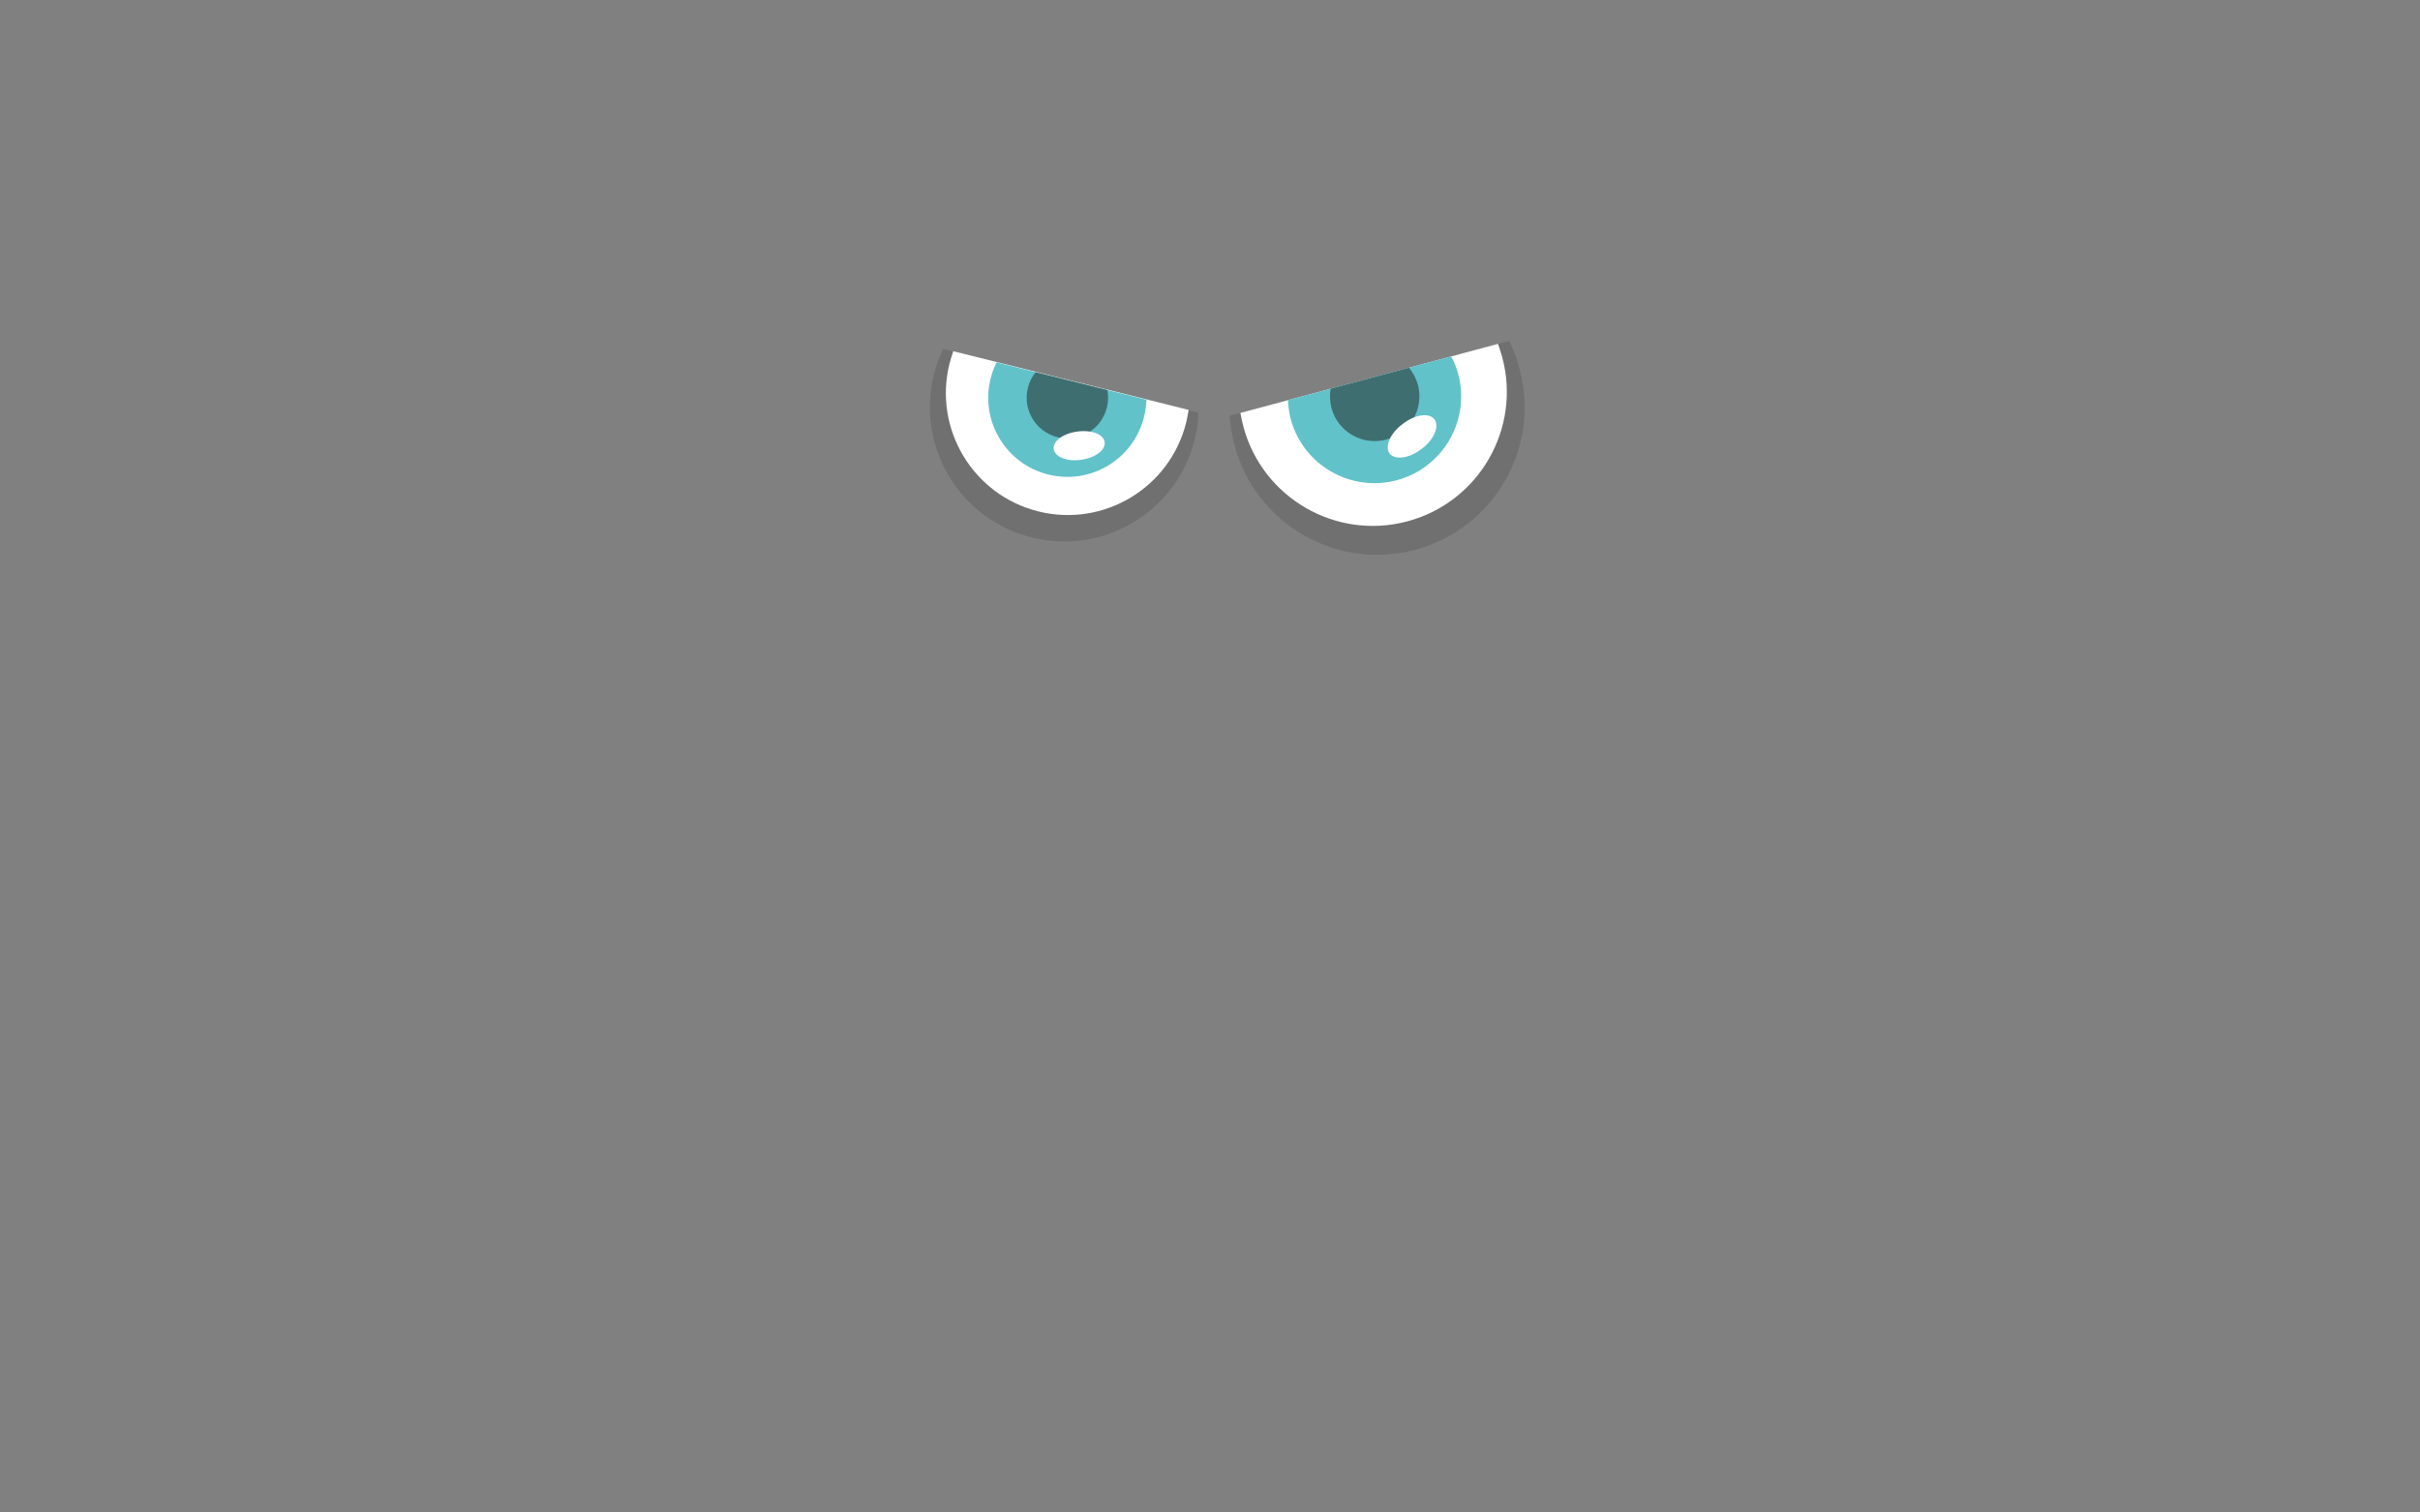 <?xml version="1.0" encoding="utf-8"?>
<!-- Generator: Adobe Illustrator 22.0.1, SVG Export Plug-In . SVG Version: 6.00 Build 0)  -->
<svg version="1.1" id="Calque_1" xmlns="http://www.w3.org/2000/svg" xmlns:xlink="http://www.w3.org/1999/xlink" x="0px" y="0px"
	 viewBox="0 0 1920 1200" style="enable-background:new 0 0 1920 1200;" xml:space="preserve">
<rect x="0" y="0" width="1920" height="1200" fill="#808080" stroke="none"/>
<style type="text/css">
	.st0{clip-path:url(#SVGID_2_);}
	.st1{opacity:0.16;fill:#231F20;enable-background:new    ;}
	.st2{fill:#FFFFFF;}
	.st3{fill:#61C2CA;}
	.st4{opacity:0.52;fill:#212120;enable-background:new    ;}
</style>
<g>
	<defs>
		<rect id="SVGID_1_" width="1920" height="1200"/>
	</defs>
	<clipPath id="SVGID_2_">
		<use xlink:href="#SVGID_1_"  style="overflow:visible;"/>
	</clipPath>
	<g id="Screen-4_2" class="st0">
		<g id="Groupe_298" transform="translate(-3375.811 12834.881)">
			<g id="Groupe_49" transform="translate(31.032 6.285) rotate(14)">
				<path id="Tracé_194" class="st1" d="M932-13181.2c-1.5,7-2.3,14.2-2.3,21.4c0,58.9,47.7,106.6,106.6,106.6
					s106.6-47.7,106.6-106.6c0-7.2-0.7-14.4-2.3-21.4H932z"/>
				<path id="Tracé_195" class="st2" d="M940.1-13181.2c-0.2,3.3-0.5,6.5-0.5,10.1c0.1,53.4,43.5,96.7,96.9,96.6
					c53.4-0.1,96.7-43.5,96.6-96.9c0-3.3-0.3-6.8-0.5-10.1H940.1V-13181.2z"/>
				<path id="Tracé_196" class="st3" d="M975.6-13181.2c-1,4.5-1.5,9-1.5,13.6c0,34.7,28.1,62.8,62.8,62.8
					c34.7,0,62.7-28.1,62.7-62.8l0,0c0-4.6-0.5-9.1-1.5-13.6H975.6z"/>
				<path id="Tracé_197" class="st4" d="M1007.6-13181.2c-2,4.2-3.1,8.9-3,13.6c0,17.8,14.4,32.3,32.3,32.3
					c17.8,0,32.3-14.4,32.3-32.3c0-4.7-1-9.4-3-13.6H1007.6z"/>
				<path id="Tracé_198" class="st2" d="M1074.1-13140.6c2.3,5.8-4,13.9-14.6,18.1c-10.3,4.3-20.7,3-23.2-2.8s4-13.9,14.6-18.1
					C1061.5-13147.7,1071.9-13146.4,1074.1-13140.6z"/>
			</g>
			<g id="Groupe_50" transform="matrix(0.966, -0.259, 0.259, 0.966, 258.213, 60.594)">
				<path id="Tracé_199" class="st1" d="M7206.8-11075.6c-1.5,7.7-2.3,15.6-2.3,23.4c-0.2,64.6,52.1,117.2,116.7,117.4
					s117.2-52.1,117.4-116.7c0-0.2,0-0.5,0-0.7c0-7.9-0.7-15.7-2.3-23.4H7206.8z"/>
				<path id="Tracé_200" class="st2" d="M7215.6-11075.6c-0.2,3.5-0.5,7.3-0.5,11.1c0,58.7,47.6,106.3,106.3,106.3
					c58.7,0,106.3-47.6,106.3-106.3c0-3.8-0.3-7.3-0.5-11.1H7215.6z"/>
				<path id="Tracé_201" class="st3" d="M7254.7-11075.6c-1.1,4.9-1.7,9.9-1.8,14.9c0,38,30.8,68.8,68.8,68.8s68.8-30.8,68.8-68.8
					c0,0,0,0,0,0c0-5-0.5-10-1.8-14.9H7254.7z"/>
				<path id="Tracé_202" class="st4" d="M7289.7-11075.6c-2.1,4.7-3.2,9.7-3.3,14.9c0,19.6,15.9,35.5,35.5,35.5
					c19.6,0,35.5-15.9,35.5-35.5c0-5.1-1.2-10.2-3.3-14.9H7289.7z"/>
				<path id="Tracé_203" class="st2" d="M7363-11030.7c2.5,6.3-4.5,15.4-15.9,19.9c-11.3,4.8-22.7,3.3-25.5-3
					c-2.5-6.3,4.5-15.4,15.9-19.9C7349.2-11038.6,7360.5-11037.3,7363-11030.7z"/>
			</g>
		</g>
	</g>
</g>
</svg>
